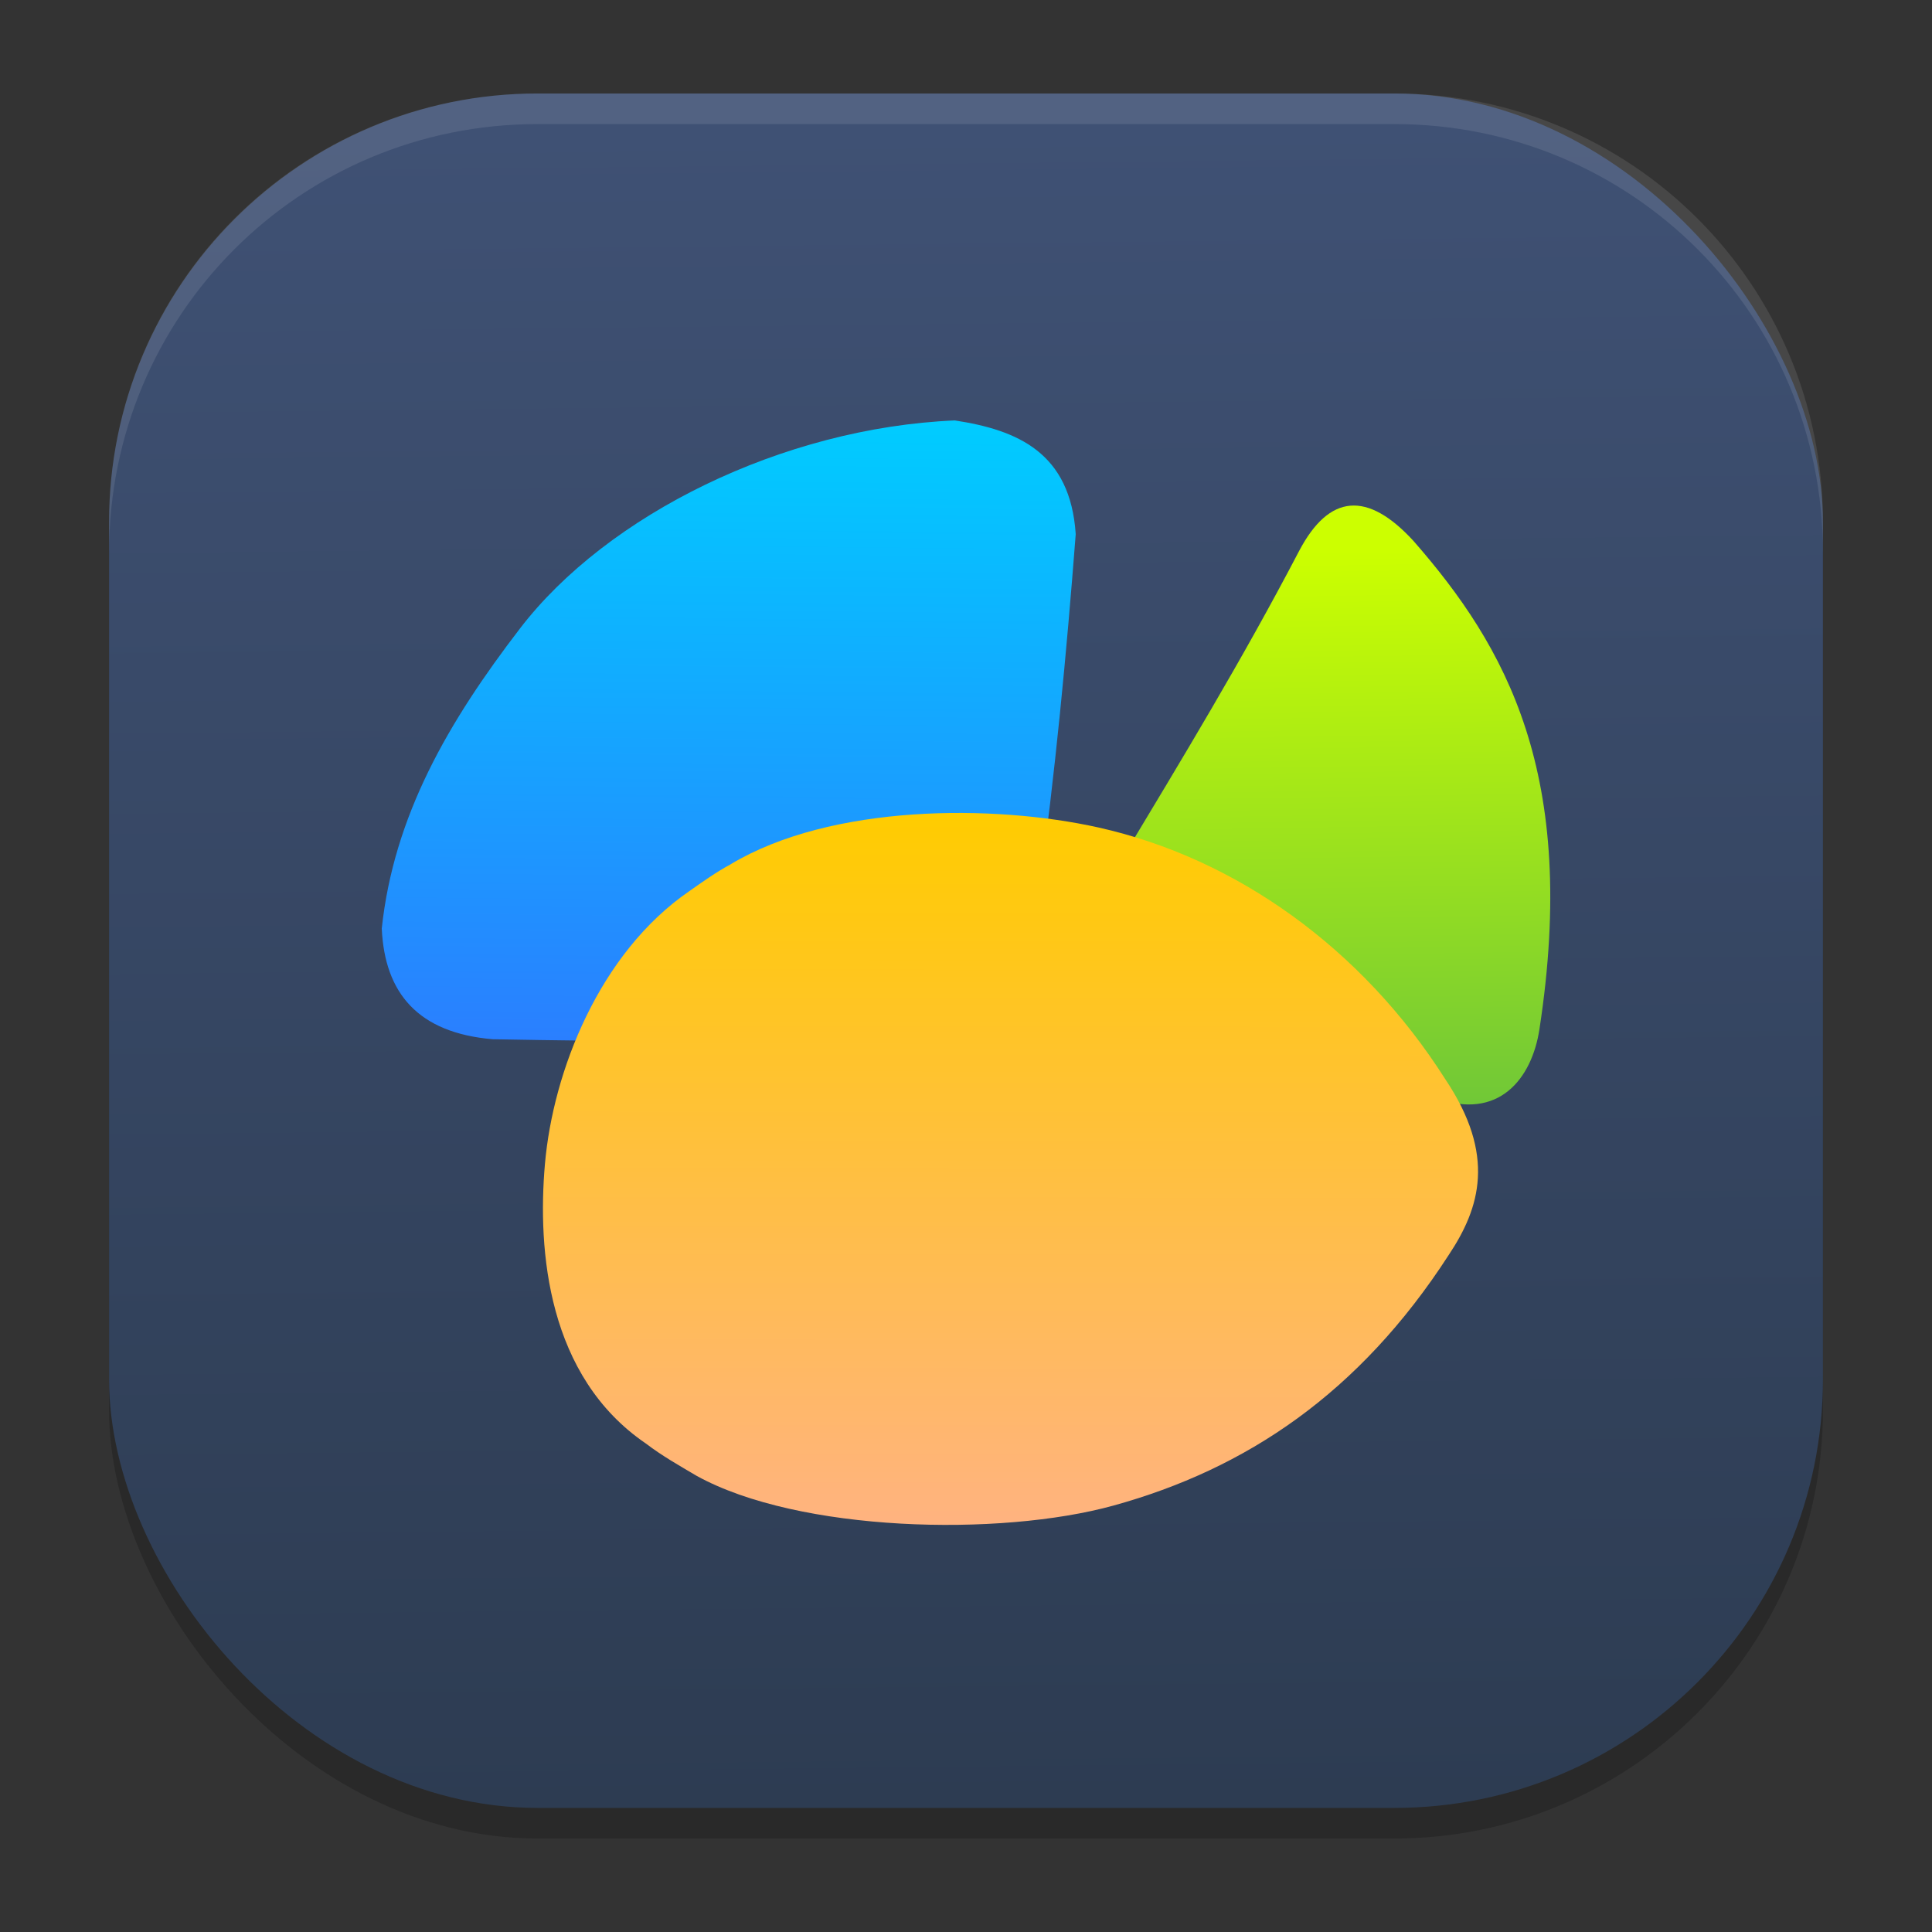 <?xml version="1.0" encoding="UTF-8" standalone="no"?>
<svg
   width="62"
   height="62"
   version="1.1"
   id="svg29"
   sodipodi:docname="navicat.svg"
   inkscape:version="1.4 (unknown)"
   xmlns:inkscape="http://www.inkscape.org/namespaces/inkscape"
   xmlns:sodipodi="http://sodipodi.sourceforge.net/DTD/sodipodi-0.dtd"
   xmlns:xlink="http://www.w3.org/1999/xlink"
   xmlns="http://www.w3.org/2000/svg"
   xmlns:svg="http://www.w3.org/2000/svg">
  <rect width="100%" height="100%" fill="#333333" stroke="none"/>
  <defs
     id="defs29">
    <linearGradient
       id="linearGradient16"
       inkscape:collect="always">
      <stop
         style="stop-color:#71c837;stop-opacity:1"
         offset="0"
         id="stop16" />
      <stop
         style="stop-color:#ccff00;stop-opacity:1"
         offset="1"
         id="stop18" />
    </linearGradient>
    <linearGradient
       id="linearGradient12"
       inkscape:collect="always">
      <stop
         style="stop-color:#ffb380;stop-opacity:1"
         offset="0"
         id="stop13" />
      <stop
         style="stop-color:#ffcc00;stop-opacity:1"
         offset="1"
         id="stop15" />
    </linearGradient>
    <linearGradient
       id="linearGradient1"
       inkscape:collect="always">
      <stop
         style="stop-color:#2a7fff;stop-opacity:1"
         offset="0"
         id="stop10" />
      <stop
         style="stop-color:#00ccff;stop-opacity:1"
         offset="1"
         id="stop11" />
    </linearGradient>
    <linearGradient
       id="linearGradient29"
       inkscape:collect="always">
      <stop
         style="stop-color:#2d3c52;stop-opacity:1;"
         offset="0"
         id="stop29" />
      <stop
         style="stop-color:#3f5174;stop-opacity:1;"
         offset="1"
         id="stop30" />
    </linearGradient>
    <linearGradient
       inkscape:collect="always"
       xlink:href="#linearGradient29"
       id="linearGradient30"
       x1="30.783"
       y1="60"
       x2="30.194"
       y2="5"
       gradientUnits="userSpaceOnUse"
       gradientTransform="matrix(0.982,0,0,0.982,-0.429,-0.93)" />
    <linearGradient
       id="paint1_linear_11_148"
       x1="12.693"
       y1="20.531"
       x2="12.693"
       y2="5.608"
       gradientUnits="userSpaceOnUse"
       gradientTransform="matrix(2.68,0,0,2.68,-3.022,-3.54)">
      <stop
         stop-color="#FD5900"
         id="stop4" />
      <stop
         offset="1"
         stop-color="#FFDE00"
         id="stop5" />
    </linearGradient>
    <filter
       id="b"
       width="1.3"
       height="1.288"
       x="-0.15"
       y="-0.144"
       color-interpolation-filters="sRGB">
      <feGaussianBlur
         stdDeviation="1.562"
         id="feGaussianBlur22" />
    </filter>
    <linearGradient
       id="c-3"
       x1="19.571"
       x2="43.065"
       y1="34.217"
       y2="34.217"
       gradientUnits="userSpaceOnUse">
      <stop
         offset="0"
         stop-color="#e9be35"
         id="stop7-6" />
      <stop
         offset="1"
         stop-color="#cc7533"
         id="stop9" />
    </linearGradient>
    <filter
       id="d-7"
       width="1.231"
       height="1.601"
       x="-0.115"
       y="-0.301"
       color-interpolation-filters="sRGB">
      <feGaussianBlur
         stdDeviation="1.035"
         id="feGaussianBlur25" />
    </filter>
    <linearGradient
       id="e-5"
       x1="18.071"
       x2="21.071"
       y1="24.717"
       y2="24.717"
       gradientUnits="userSpaceOnUse">
      <stop
         offset="0"
         stop-color="#ffc086"
         id="stop17" />
      <stop
         offset="1"
         stop-color="#ffd59c"
         id="stop19" />
    </linearGradient>
    <linearGradient
       id="f-3"
       x1="25.071"
       x2="43.071"
       y1="25.217"
       y2="25.217"
       gradientUnits="userSpaceOnUse">
      <stop
         offset="0"
         stop-color="#fdfa21"
         id="stop12" />
      <stop
         offset="1"
         stop-color="#fdbe21"
         id="stop14" />
    </linearGradient>
    <filter
       id="g-5"
       width="2.656"
       height="2.242"
       x="-0.828"
       y="-0.621"
       color-interpolation-filters="sRGB">
      <feGaussianBlur
         stdDeviation="1.035"
         id="feGaussianBlur28" />
    </filter>
    <linearGradient
       id="4"
       x1="19.277"
       y1="13.767"
       x2="18.489"
       y2="-49.634"
       gradientUnits="userSpaceOnUse"
       gradientTransform="matrix(0.259,0,0,0.258,38.269,30.67)">
      <stop
         stop-color="#74cb32"
         id="stop3" />
      <stop
         stop-color="#abeb6b"
         offset="1"
         id="stop4-3" />
    </linearGradient>
    <linearGradient
       id="2"
       gradientUnits="userSpaceOnUse"
       x1="-54.2"
       y1="5.668"
       x2="-53.909"
       y2="-58.645"
       gradientTransform="matrix(0.259,0,0,0.258,38.269,30.67)">
      <stop
         stop-color="#197ff1"
         id="stop5-5" />
      <stop
         stop-color="#21c6fb"
         offset="1"
         id="stop6" />
    </linearGradient>
    <linearGradient
       id="3"
       x1="-26.394"
       y1="73.1"
       x2="-25.889"
       y2="-11.725"
       gradientUnits="userSpaceOnUse"
       gradientTransform="matrix(0.259,0,0,0.258,38.269,30.67)">
      <stop
         stop-color="#ffbc00"
         id="stop1" />
      <stop
         stop-color="#ffec00"
         offset="1"
         id="stop2" />
    </linearGradient>
    <linearGradient
       xlink:href="#0"
       id="5"
       x1="-46.07"
       y1="107.64"
       x2="-45.13"
       y2="-95.68"
       gradientUnits="userSpaceOnUse"
       gradientTransform="matrix(0.259,0,0,0.258,38.269,30.67)" />
    <linearGradient
       id="0">
      <stop
         stop-color="#2e3436"
         id="stop7" />
      <stop
         offset="1"
         stop-color="#555753"
         id="stop8" />
    </linearGradient>
    <linearGradient
       inkscape:collect="always"
       xlink:href="#linearGradient1"
       id="linearGradient11"
       x1="22.243"
       y1="34.934"
       x2="22.453"
       y2="15.005"
       gradientUnits="userSpaceOnUse" />
    <linearGradient
       inkscape:collect="always"
       xlink:href="#linearGradient12"
       id="linearGradient15"
       x1="30.82"
       y1="50.447"
       x2="30.836"
       y2="27.602"
       gradientUnits="userSpaceOnUse" />
    <linearGradient
       inkscape:collect="always"
       xlink:href="#linearGradient16"
       id="linearGradient18"
       x1="42.067"
       y1="36.957"
       x2="41.785"
       y2="19.193"
       gradientUnits="userSpaceOnUse" />
  </defs>
  <sodipodi:namedview
     id="namedview29"
     pagecolor="#ffffff"
     bordercolor="#000000"
     borderopacity="0.25"
     inkscape:showpageshadow="2"
     inkscape:pageopacity="0.0"
     inkscape:pagecheckerboard="0"
     inkscape:deskcolor="#d1d1d1"
     inkscape:zoom="7.0710678"
     inkscape:cx="20.435386"
     inkscape:cy="48.719657"
     inkscape:window-width="1920"
     inkscape:window-height="998"
     inkscape:window-x="0"
     inkscape:window-y="0"
     inkscape:window-maximized="1"
     inkscape:current-layer="svg29" />
  <rect
     style="opacity:0.2;stroke-width:0.982"
     width="55"
     height="55.018"
     x="3.5"
     y="3.982"
     ry="13.754"
     id="rect1" />
  <rect
     style="fill:url(#linearGradient30);stroke-width:0.982"
     width="55"
     height="55.018"
     x="3.5"
     y="3"
     ry="13.754"
     id="rect2" />
  <path
     style="opacity:0.1;fill:#ffffff;stroke-width:0.982"
     d="M 17.25,3 C 9.632,3 3.5,9.134 3.5,16.754 v 0.982 c 0,-7.62 6.133,-13.754 13.75,-13.754 h 27.5 c 7.617,0 13.75,6.134 13.75,13.754 V 16.754 C 58.5,9.134 52.367,3 44.75,3 Z"
     id="path28" />
  <g
     id="g1"
     transform="translate(-0.094,-1.514)">
    <path
       d="m 36.07,29.122 c 1.935,-3.22 3.879,-6.415 5.715,-9.929 0.967,-1.835 2.192,-1.927 3.667,-0.322 2.963,3.387 5.302,7.484 4.044,15.672 -0.241,1.583 -1.305,2.957 -3.343,2.201 -2.845,-1.355 -5.612,-2.242 -8.412,-3.328 -1.825,-0.639 -2.86,-2.039 -1.672,-4.294"
       id="path9"
       style="fill:url(#linearGradient18)" />
    <path
       d="m 12.344,31.321 c 0.384,-3.63 2.141,-6.649 4.439,-9.641 2.796,-3.645 8.425,-6.438 13.95,-6.674 2.024,0.308 3.71,1.038 3.882,3.65 -0.297,3.861 -0.662,7.7 -1.186,11.485 -0.419,3.521 -2.559,4.602 -5.338,4.777 -4.062,0.037 -8.125,0.023 -12.186,-0.054 -2.395,-0.203 -3.463,-1.48 -3.559,-3.542"
       id="path10"
       style="fill:url(#linearGradient11)" />
    <path
       d="m 23.542,29.248 c 3.226,-1.933 8.438,-1.93 11.807,-1.178 4.397,0.982 8.448,3.861 11.129,8.081 1.629,2.435 1.115,4.122 0.108,5.635 -2.873,4.444 -6.502,6.867 -10.759,8.043 -3.66,1.01 -10.102,0.851 -13.374,-0.952 -0.55,-0.325 -1.11,-0.64 -1.635,-1.041 -3.15,-2.148 -3.481,-6.172 -3.236,-8.973 0.259,-2.96 1.737,-6.76 4.632,-8.751 0.426,-0.299 0.856,-0.609 1.33,-0.863 z"
       stroke-width="1.11"
       id="path11"
       style="fill:url(#linearGradient15)" />
  </g>
</svg>
